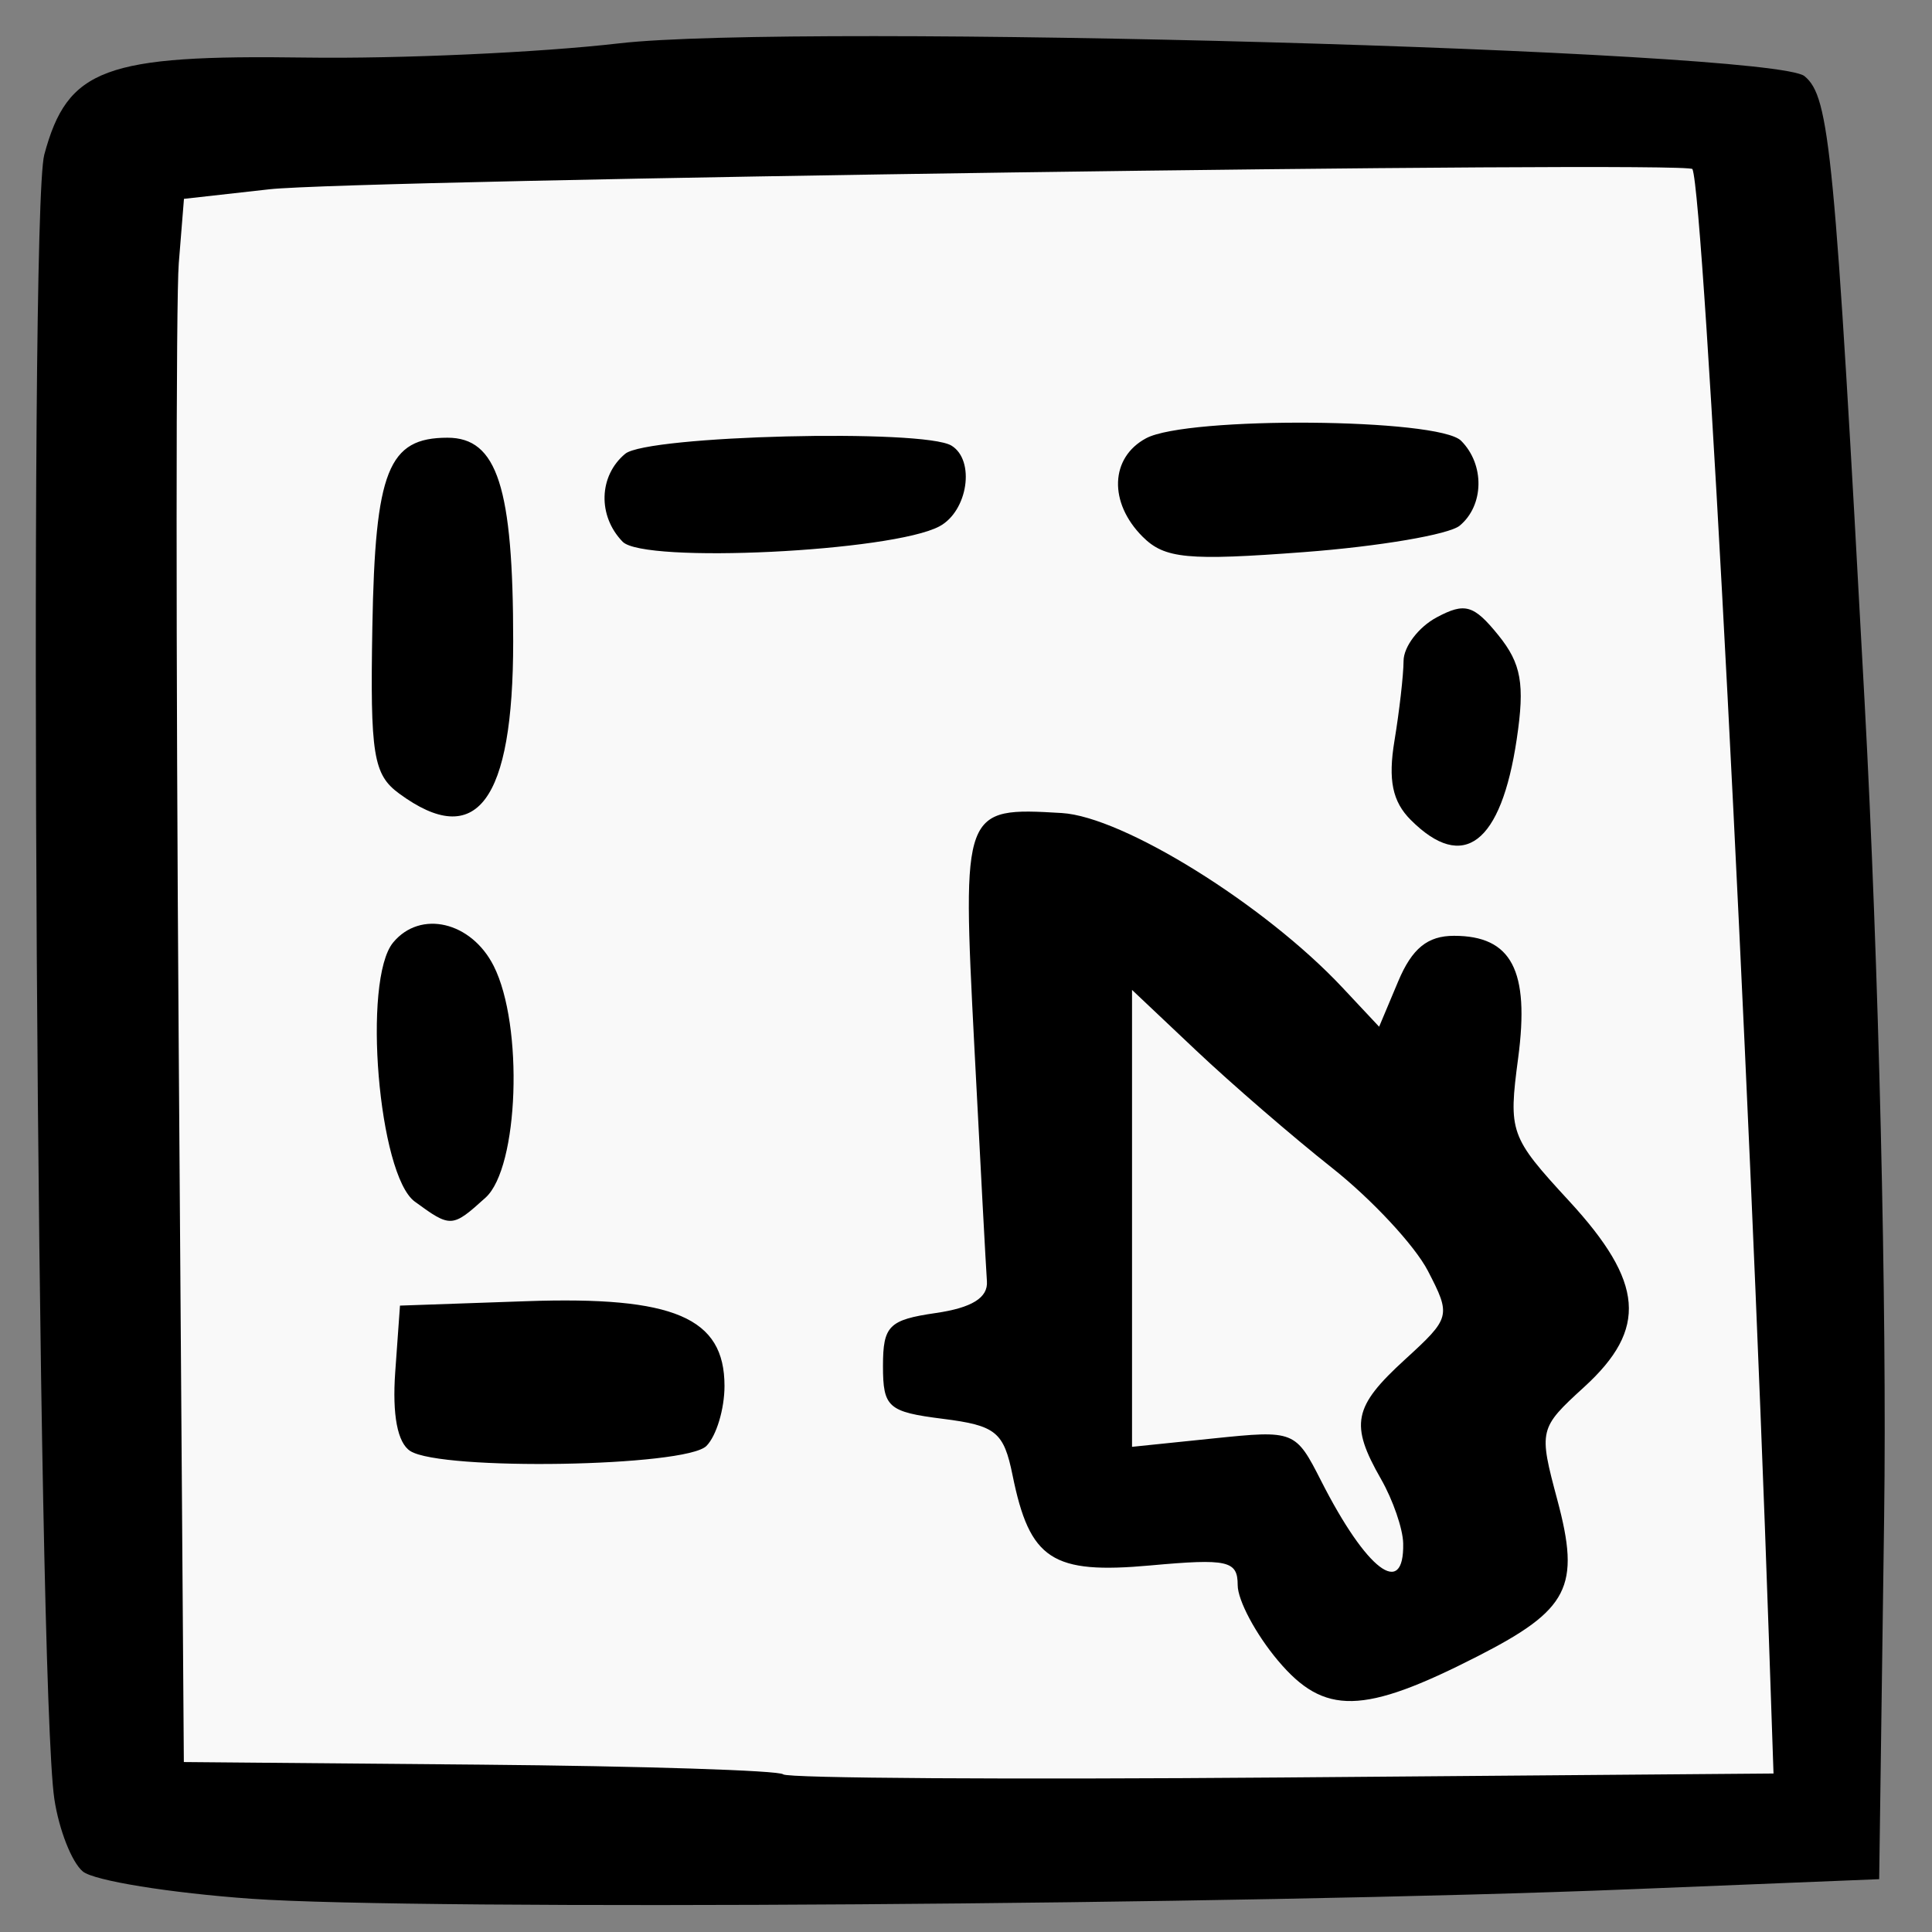 <?xml version="1.0" encoding="UTF-8" standalone="no"?>
<!-- Created with Inkscape (http://www.inkscape.org/) -->

<svg version="1.1" id="svg3324" width="128" height="128" viewBox="0 0 128 128"
    xmlns="http://www.w3.org/2000/svg"
    xmlns:svg="http://www.w3.org/2000/svg">
    <rect x="0" y="0" width="128" height="128" fill="#808080" stroke="none"/>
    <defs id="defs3328" />
    <g id="g3330">
        <rect style="fill:#f9f9f9;stroke-width:1.89;stroke-dasharray:1.89, 11.339" id="rect3920" width="112.714" height="113.177" x="6.639" y="8.183" />
        <path style="fill:#000000" d="M 16.661,125.799 C 11.25,125.413 6.223,124.6 5.489,123.991 4.756,123.383 3.907,121.223 3.601,119.192 2.459,111.59 1.862,14.225 2.934,10.245 4.474,4.527 6.914,3.621 20.26,3.814 26.442,3.903 35.775,3.48 41,2.874 c 11.735,-1.361 76.455,0.429 78.556,2.173 1.667,1.384 1.999,4.836 3.979,41.453 0.938,17.345 1.484,40.124 1.294,54 l -0.329,24 -16.5,0.669 c -25.46,1.033 -80.371,1.411 -91.339,0.629 z M 117.192,108.5 c -1.308,-38.193 -4.291,-95.516 -5.063,-97.297 -0.24,-0.553 -88.589,0.701 -94.285,1.338 l -5.656,0.633 -0.344,4.276 c -0.189,2.352 -0.191,25.654 -0.004,51.783 l 0.34,47.507 19.619,0.172 c 10.79,0.095 19.831,0.384 20.09,0.643 0.259,0.259 15.128,0.353 33.041,0.208 L 117.5,117.5 Z m -32.526,1.515 C 83.2,108.272 82,106.024 82,105.018 c 0,-1.621 -0.656,-1.769 -5.779,-1.304 -6.522,0.591 -7.998,-0.373 -9.135,-5.97 C 66.5,94.863 65.983,94.444 62.463,94 58.837,93.543 58.5,93.245 58.5,90.5 c 0,-2.665 0.391,-3.057 3.5,-3.509 2.393,-0.348 3.464,-1.013 3.386,-2.102 -0.063,-0.876 -0.44,-7.908 -0.837,-15.628 -0.809,-15.711 -0.782,-15.784 5.792,-15.396 4.069,0.24 13.451,6.073 18.595,11.56 l 2.435,2.598 1.266,-3.012 C 93.551,62.838 94.579,62 96.329,62 c 3.82,0 5.023,2.289 4.253,8.095 -0.653,4.925 -0.55,5.216 3.372,9.471 4.969,5.391 5.221,8.474 1.005,12.324 -3,2.74 -3.024,2.841 -1.781,7.485 1.542,5.764 0.776,7.264 -5.284,10.359 -7.591,3.877 -10.156,3.931 -13.228,0.281 z M 92.965,102.25 C 92.945,101.287 92.286,99.375 91.5,98 89.419,94.36 89.65,93.207 93.089,90.066 96.109,87.307 96.143,87.177 94.604,84.202 93.739,82.529 90.887,79.462 88.266,77.387 85.644,75.312 81.588,71.807 79.25,69.599 L 75,65.584 v 15.136 15.136 l 5.407,-0.558 c 5.345,-0.552 5.427,-0.519 7.125,2.822 3.006,5.915 5.507,7.816 5.433,4.13 z M 27.185,96.136 c -0.85,-0.539 -1.203,-2.391 -1,-5.235 L 26.5,86.5 34.861,86.208 C 44.66,85.865 48,87.293 48,91.823 48,93.35 47.46,95.14 46.8,95.8 45.42,97.18 29.267,97.456 27.185,96.136 Z m 0.295,-16.527 C 25.072,77.848 23.994,64.917 26.049,62.441 27.854,60.266 31.225,61.055 32.71,64 c 1.988,3.944 1.658,13.357 -0.539,15.345 -2.215,2.004 -2.304,2.009 -4.691,0.264 z M 93.469,54.326 c -1.219,-1.219 -1.513,-2.646 -1.082,-5.25 0.325,-1.967 0.597,-4.348 0.603,-5.291 0.006,-0.943 0.993,-2.241 2.194,-2.883 1.868,-1 2.457,-0.83 4.082,1.177 1.526,1.884 1.766,3.237 1.223,6.883 -1.033,6.941 -3.533,8.851 -7.019,5.364 z M 26.441,52.572 C 24.73,51.313 24.52,50.005 24.67,41.521 24.853,31.176 25.718,29 29.647,29 32.944,29 34,32.273 34,42.494 34,53.115 31.575,56.349 26.441,52.572 Z M 41.25,35.89 c -1.663,-1.715 -1.584,-4.368 0.173,-5.826 1.464,-1.215 19.786,-1.671 21.62,-0.537 1.583,0.978 1.078,4.338 -0.802,5.344 C 59.1,36.552 42.665,37.349 41.25,35.89 Z M 75.7,35.557 C 73.439,33.296 73.546,30.313 75.934,29.035 78.674,27.569 95.3,27.7 96.8,29.2 c 1.573,1.573 1.529,4.282 -0.09,5.626 -0.71,0.589 -5.345,1.377 -10.3,1.751 -7.736,0.584 -9.25,0.44 -10.71,-1.02 z" id="path3814" />
    </g>
</svg>
